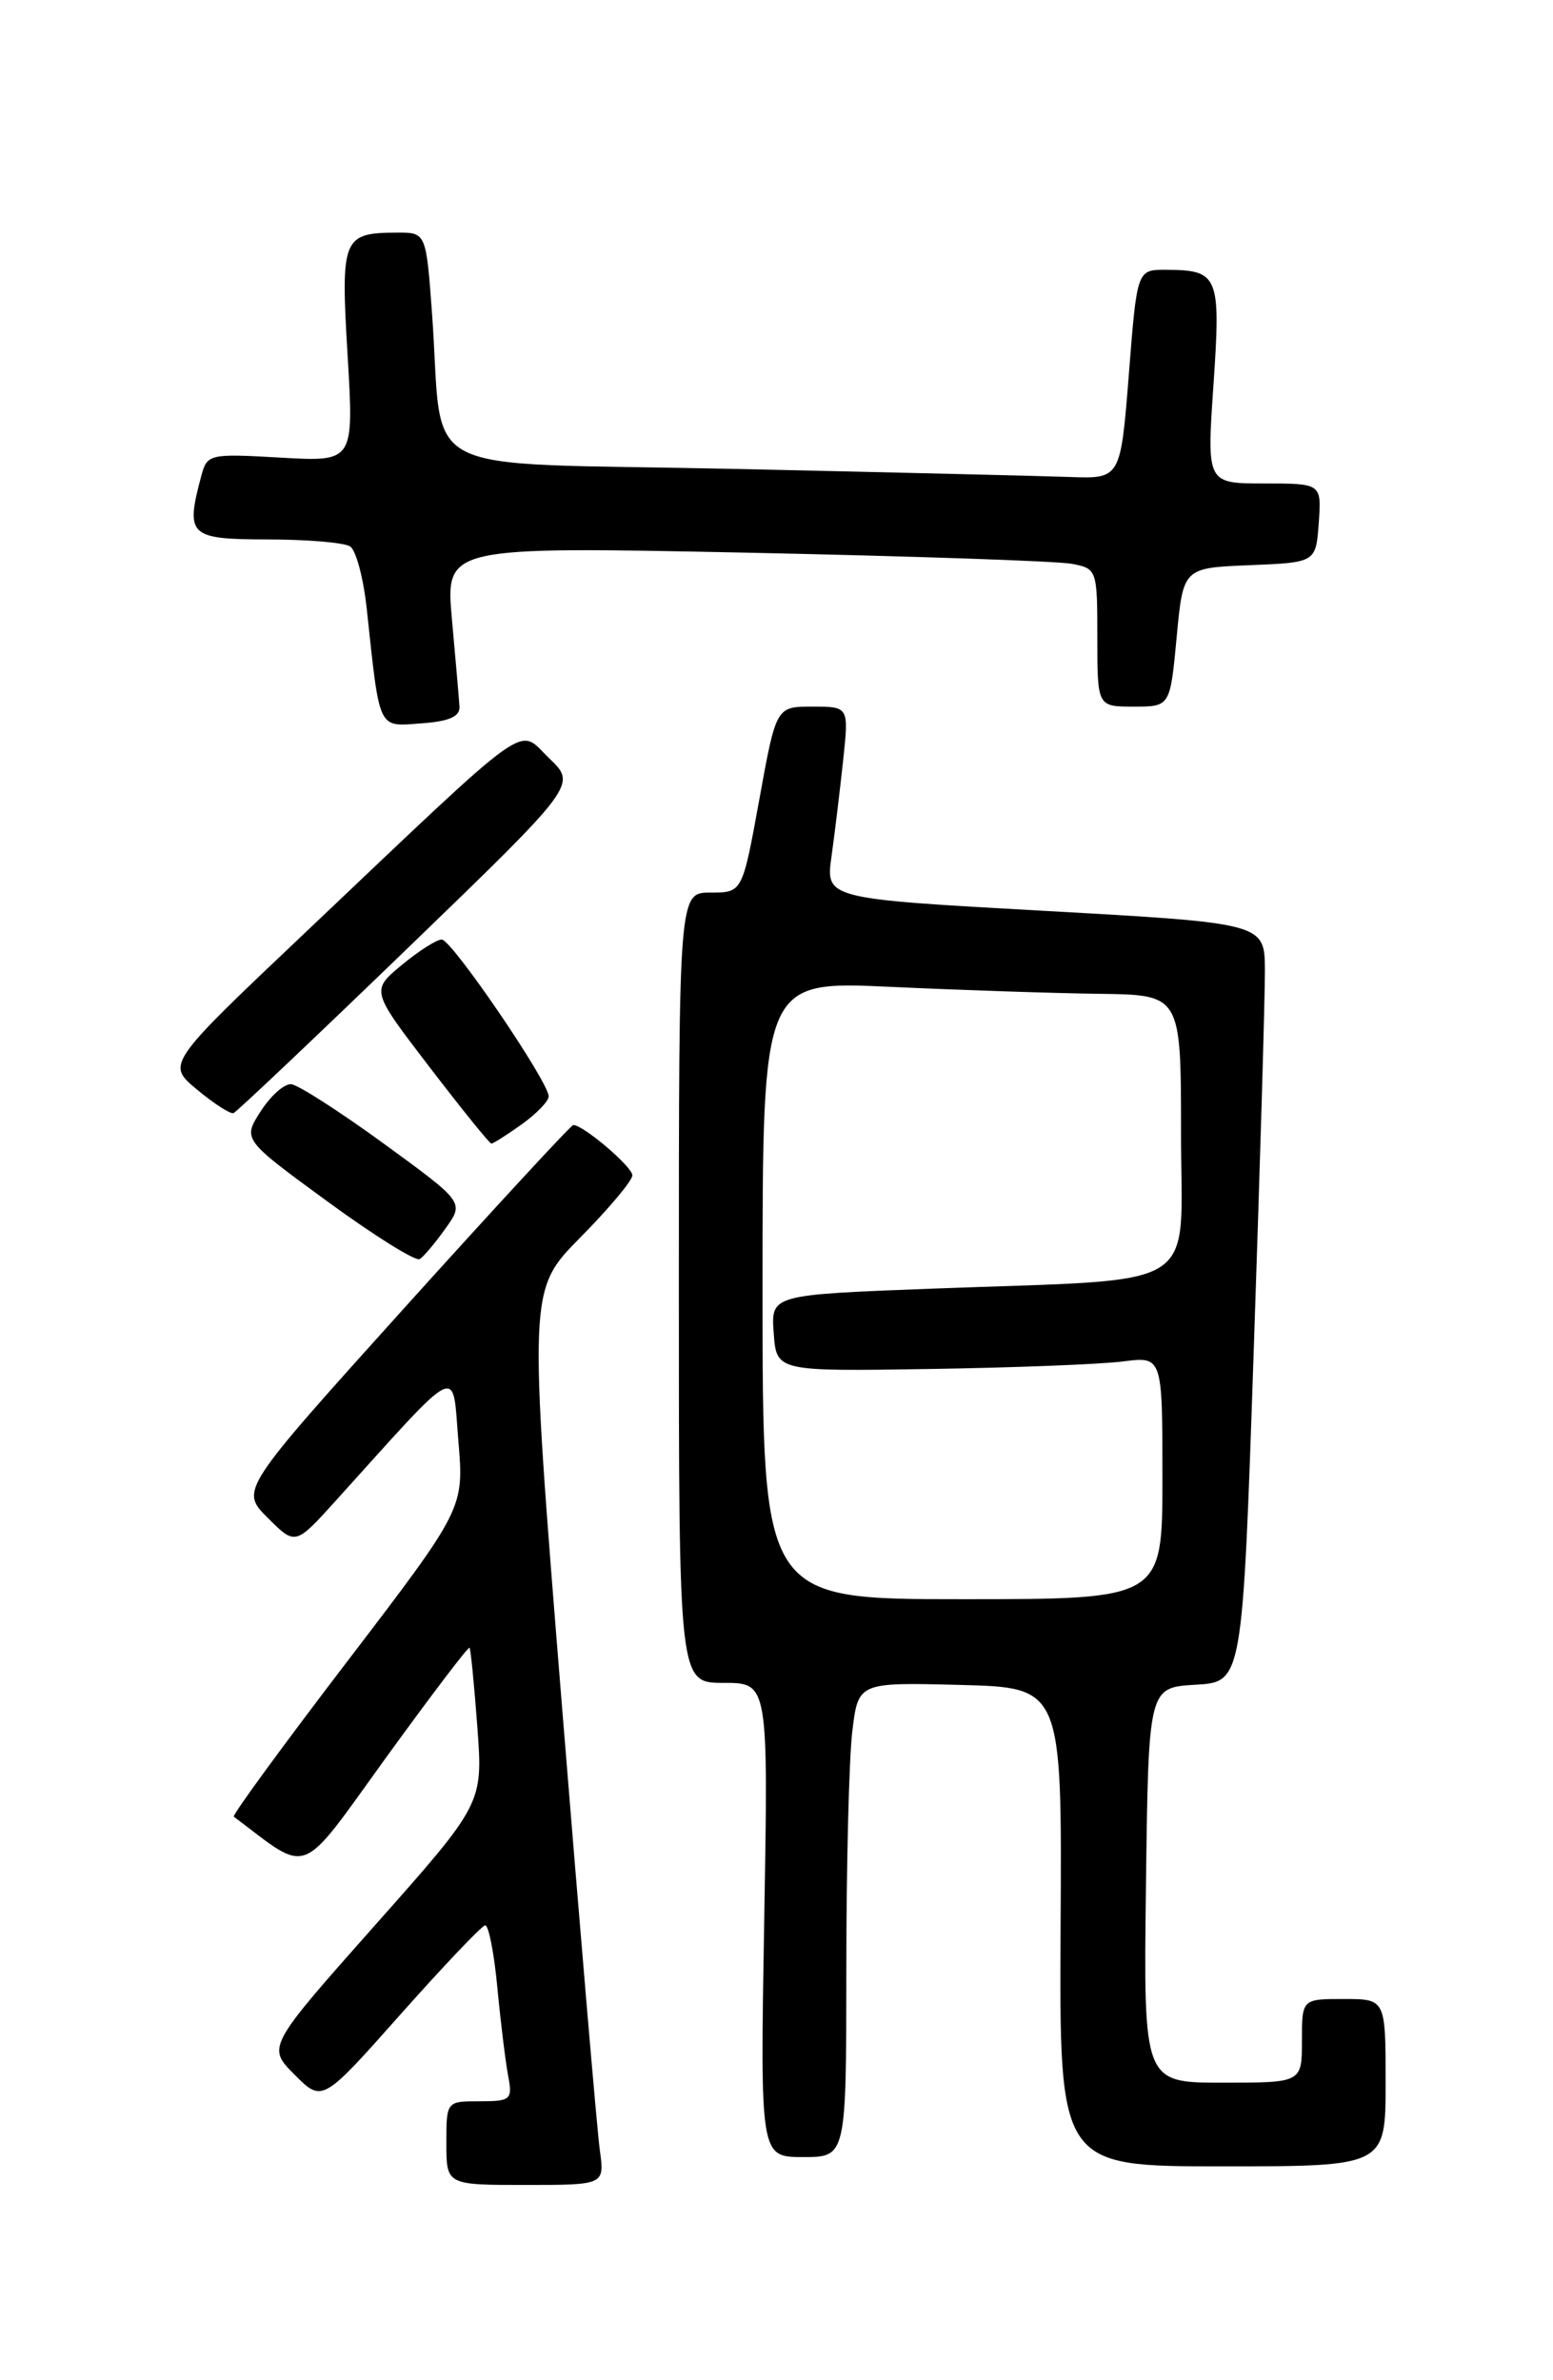 <?xml version="1.0" encoding="UTF-8" standalone="no"?>
<!DOCTYPE svg PUBLIC "-//W3C//DTD SVG 1.1//EN" "http://www.w3.org/Graphics/SVG/1.1/DTD/svg11.dtd" >
<svg xmlns="http://www.w3.org/2000/svg" xmlns:xlink="http://www.w3.org/1999/xlink" version="1.1" viewBox="0 0 167 256">
 <g >
 <path fill="currentColor"
d=" M 64.50 231.25 C 64.21 229.19 62.37 207.53 60.40 183.12 C 56.82 138.74 56.82 138.74 62.41 133.09 C 65.48 129.98 68.00 126.98 68.00 126.41 C 68.00 125.49 62.73 121.00 61.65 121.00 C 61.41 121.00 53.25 129.84 43.51 140.64 C 25.82 160.28 25.82 160.28 28.79 163.25 C 31.76 166.22 31.76 166.22 36.13 161.38 C 49.75 146.30 48.61 146.86 49.29 154.97 C 49.90 162.24 49.90 162.24 37.35 178.68 C 30.44 187.72 24.95 195.24 25.14 195.39 C 33.43 201.62 32.02 202.17 41.53 189.01 C 46.34 182.37 50.37 177.06 50.49 177.22 C 50.62 177.37 50.99 181.21 51.33 185.74 C 51.94 193.98 51.94 193.98 40.32 207.07 C 28.71 220.17 28.71 220.17 31.69 223.15 C 34.66 226.13 34.66 226.13 43.08 216.64 C 47.71 211.43 51.80 207.12 52.17 207.08 C 52.54 207.04 53.13 210.04 53.48 213.75 C 53.83 217.46 54.36 221.74 54.64 223.25 C 55.13 225.83 54.94 226.00 51.58 226.00 C 48.00 226.00 48.00 226.00 48.00 230.50 C 48.00 235.00 48.00 235.00 56.51 235.00 C 65.02 235.00 65.02 235.00 64.50 231.25 Z  M 149.00 224.00 C 149.00 215.00 149.00 215.00 144.50 215.00 C 140.00 215.00 140.00 215.00 140.00 219.50 C 140.00 224.00 140.00 224.00 131.48 224.00 C 122.96 224.00 122.96 224.00 123.23 202.75 C 123.50 181.50 123.50 181.50 128.55 181.20 C 133.61 180.91 133.61 180.91 134.82 145.20 C 135.49 125.57 136.03 107.20 136.02 104.39 C 136.00 99.29 136.00 99.29 112.39 97.97 C 88.77 96.66 88.77 96.66 89.42 92.08 C 89.77 89.56 90.33 84.91 90.67 81.75 C 91.28 76.00 91.28 76.00 87.37 76.00 C 83.46 76.00 83.46 76.00 81.65 86.00 C 79.83 96.00 79.83 96.00 76.42 96.00 C 73.00 96.00 73.00 96.00 73.00 138.50 C 73.00 181.00 73.00 181.00 77.81 181.00 C 82.62 181.00 82.62 181.00 82.18 206.50 C 81.74 232.00 81.74 232.00 86.37 232.00 C 91.00 232.00 91.00 232.00 91.01 211.75 C 91.01 200.61 91.30 189.12 91.65 186.22 C 92.29 180.94 92.29 180.94 103.24 181.22 C 114.20 181.50 114.20 181.50 114.05 207.25 C 113.91 233.00 113.91 233.00 131.46 233.00 C 149.00 233.00 149.00 233.00 149.00 224.00 Z  M 47.91 132.12 C 49.92 129.31 49.92 129.31 41.28 123.01 C 36.53 119.55 32.05 116.67 31.31 116.61 C 30.57 116.55 29.10 117.86 28.03 119.53 C 26.09 122.55 26.09 122.55 35.22 129.23 C 40.24 132.90 44.70 135.69 45.13 135.42 C 45.56 135.16 46.81 133.67 47.91 132.12 Z  M 56.10 120.93 C 57.69 119.79 59.00 118.44 59.00 117.92 C 59.00 116.35 48.57 101.04 47.50 101.05 C 46.95 101.05 45.01 102.29 43.19 103.80 C 39.89 106.54 39.89 106.54 46.19 114.77 C 49.66 119.30 52.65 123.00 52.84 123.00 C 53.03 123.00 54.50 122.07 56.10 120.93 Z  M 43.87 101.95 C 62.03 84.40 62.03 84.40 59.05 81.55 C 55.58 78.22 57.72 76.69 32.70 100.42 C 17.89 114.46 17.89 114.46 21.20 117.20 C 23.01 118.71 24.77 119.84 25.11 119.72 C 25.44 119.60 33.88 111.60 43.87 101.95 Z  M 49.41 76.00 C 49.36 75.17 48.99 70.96 48.60 66.64 C 47.90 58.78 47.90 58.78 80.20 59.44 C 97.96 59.81 113.74 60.35 115.25 60.64 C 117.96 61.15 118.00 61.28 118.00 68.58 C 118.00 76.00 118.00 76.00 121.91 76.00 C 125.83 76.00 125.83 76.00 126.53 68.54 C 127.23 61.08 127.23 61.08 134.36 60.79 C 141.50 60.50 141.50 60.50 141.81 56.25 C 142.11 52.00 142.11 52.00 135.94 52.00 C 129.76 52.00 129.76 52.00 130.49 41.37 C 131.29 29.64 131.04 29.04 125.39 29.02 C 122.27 29.00 122.27 29.00 121.39 40.25 C 120.50 51.50 120.50 51.50 115.00 51.30 C 111.97 51.19 95.69 50.80 78.82 50.43 C 43.84 49.68 47.77 51.70 46.46 33.75 C 45.82 25.00 45.82 25.00 42.66 25.02 C 36.84 25.04 36.62 25.59 37.38 38.24 C 38.06 49.67 38.06 49.67 30.18 49.22 C 22.56 48.78 22.27 48.84 21.66 51.13 C 19.92 57.63 20.30 58.00 28.75 58.02 C 33.01 58.02 37.02 58.36 37.65 58.77 C 38.28 59.17 39.09 62.20 39.44 65.50 C 40.86 78.71 40.59 78.15 45.31 77.80 C 48.29 77.59 49.47 77.07 49.41 76.00 Z  M 82.00 138.75 C 82.00 105.50 82.00 105.50 95.75 106.14 C 103.31 106.49 113.44 106.83 118.25 106.89 C 127.00 107.00 127.00 107.00 127.00 121.91 C 127.00 139.21 129.77 137.48 100.20 138.60 C 82.90 139.26 82.90 139.26 83.20 143.38 C 83.50 147.50 83.50 147.50 100.00 147.24 C 109.08 147.10 118.41 146.73 120.75 146.43 C 125.00 145.88 125.00 145.88 125.00 158.94 C 125.00 172.00 125.00 172.00 103.50 172.00 C 82.00 172.00 82.00 172.00 82.00 138.75 Z "/>
</g>
</svg>